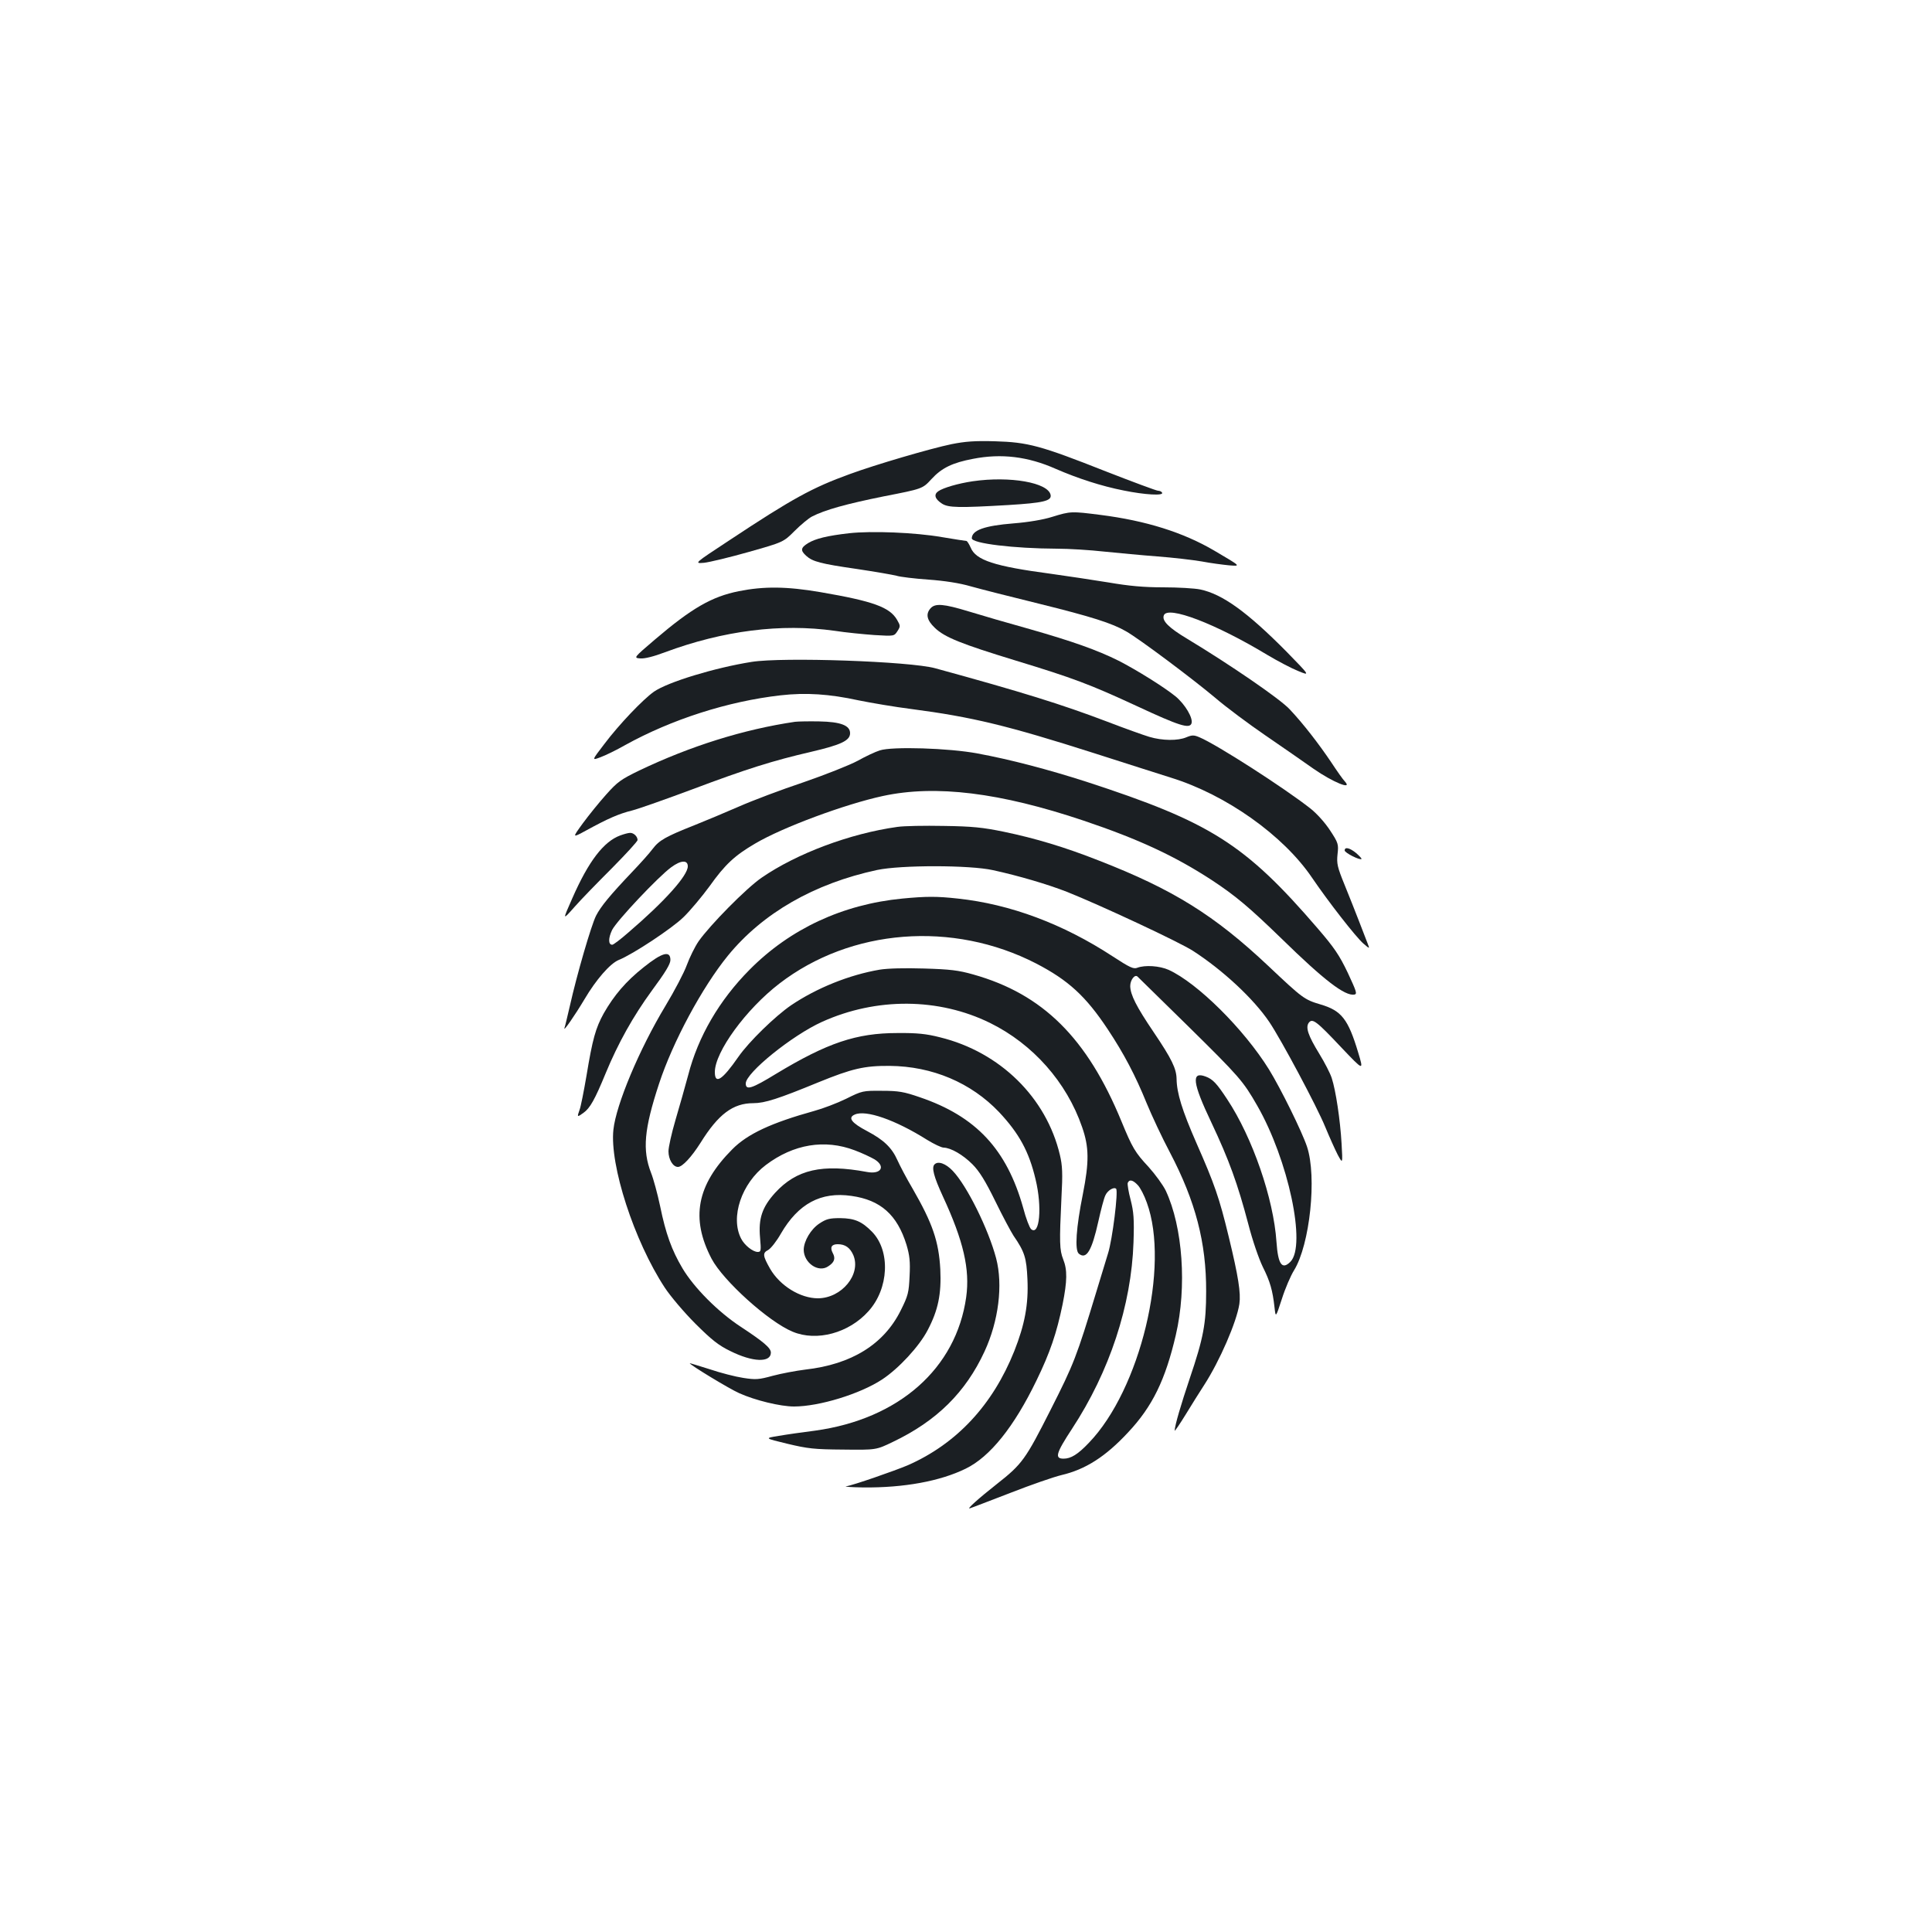 <?xml version="1.0" standalone="no"?>
<!DOCTYPE svg PUBLIC "-//W3C//DTD SVG 20010904//EN"
 "http://www.w3.org/TR/2001/REC-SVG-20010904/DTD/svg10.dtd">
<svg version="1.0" xmlns="http://www.w3.org/2000/svg"
 width="1000pt" height="1000pt" viewBox="0 0 1000 1000"
 preserveAspectRatio="xMidYMid meet">
<g transform="translate(0,1000) scale(0.1,-0.1)"
fill="#1b1f23" stroke="none">
<path d="M4925 7701 c-107 -22 -394 -106 -527 -155 -193 -70 -296 -126 -625
-344 -181 -119 -181 -119 -129 -115 28 3 132 28 231 56 180 51 180 51 238 109
32 32 72 65 89 74 67 35 180 66 373 105 200 39 200 39 246 89 53 58 109 85
215 105 147 29 285 12 429 -52 113 -49 235 -89 352 -112 108 -22 208 -28 198
-11 -3 6 -13 10 -21 10 -8 0 -129 45 -270 100 -339 134 -403 151 -574 156
-105 3 -155 -1 -225 -15z"/>
<path d="M5035 7509 c-75 -11 -154 -34 -179 -52 -24 -17 -17 -40 20 -64 33
-21 87 -22 344 -7 178 11 224 21 218 52 -12 64 -210 99 -403 71z"/>
<path d="M5447 7325 c-47 -15 -125 -28 -201 -34 -150 -12 -215 -35 -216 -77 0
-27 219 -53 440 -54 63 0 174 -7 245 -15 72 -7 195 -19 275 -25 80 -6 183 -18
230 -26 47 -9 110 -17 140 -20 64 -5 66 -7 -75 76 -160 94 -353 155 -590 185
-149 19 -154 19 -248 -10z"/>
<path d="M4395 7240 c-114 -13 -174 -28 -212 -51 -39 -24 -41 -38 -10 -66 33
-30 75 -41 262 -68 94 -14 186 -30 205 -35 19 -6 94 -15 165 -20 84 -6 162
-18 220 -35 50 -14 207 -54 350 -89 275 -68 382 -102 454 -144 67 -38 342
-244 460 -343 57 -49 174 -136 260 -195 86 -59 199 -137 251 -174 98 -68 202
-111 162 -66 -11 11 -43 57 -72 101 -64 95 -145 200 -215 274 -49 53 -307 230
-529 364 -97 58 -133 94 -122 122 19 52 268 -43 536 -205 52 -31 124 -69 159
-83 63 -26 63 -26 -60 100 -204 206 -332 298 -447 322 -29 6 -115 11 -191 11
-101 0 -177 7 -282 25 -79 13 -214 33 -299 45 -293 39 -389 70 -416 136 -8 18
-18 34 -22 34 -4 0 -61 9 -127 20 -138 24 -364 33 -480 20z"/>
<path d="M3824 6940 c-140 -28 -244 -88 -435 -251 -110 -94 -110 -94 -75 -97
22 -2 70 10 128 32 301 112 601 150 878 111 58 -9 151 -18 206 -22 102 -6 102
-6 119 20 16 25 16 28 -2 59 -38 65 -122 96 -396 143 -175 30 -293 31 -423 5z"/>
<path d="M4817 6852 c-27 -30 -20 -62 22 -102 51 -49 137 -83 418 -169 299
-91 384 -123 628 -236 219 -102 271 -118 282 -90 10 27 -33 100 -83 141 -59
48 -202 137 -294 184 -110 55 -240 101 -461 164 -108 30 -249 71 -314 91 -131
40 -174 43 -198 17z"/>
<path d="M3890 6574 c-189 -30 -433 -104 -505 -154 -57 -40 -181 -170 -257
-271 -66 -86 -66 -86 -19 -68 25 9 82 37 126 62 242 134 533 227 805 258 131
15 253 7 404 -26 64 -13 187 -34 274 -45 313 -41 496 -85 947 -229 171 -55
348 -111 395 -126 285 -88 582 -298 731 -518 85 -125 226 -306 266 -341 33
-28 33 -28 22 0 -6 16 -26 67 -44 114 -18 47 -52 132 -75 189 -38 93 -42 111
-37 159 6 52 4 59 -38 123 -26 40 -68 87 -102 114 -136 107 -486 332 -575 369
-28 12 -38 12 -67 0 -44 -19 -125 -18 -192 2 -30 9 -128 44 -219 79 -234 89
-443 154 -889 276 -129 36 -790 59 -951 33z"/>
<path d="M4115 6264 c-265 -39 -540 -125 -806 -252 -95 -46 -113 -59 -171
-124 -36 -40 -90 -107 -121 -149 -56 -77 -56 -77 16 -38 113 62 170 87 239
104 35 9 176 59 313 110 279 105 416 148 615 194 154 36 200 58 200 96 0 40
-48 59 -160 61 -52 1 -108 0 -125 -2z"/>
<path d="M4554 6116 c-23 -7 -74 -31 -115 -54 -41 -22 -167 -72 -280 -111
-114 -38 -265 -95 -335 -126 -71 -31 -174 -74 -229 -96 -149 -59 -183 -78
-217 -123 -17 -23 -64 -75 -103 -116 -116 -122 -165 -181 -190 -230 -25 -50
-99 -304 -135 -465 -13 -55 -25 -107 -28 -115 -9 -26 52 62 104 149 59 100
131 183 176 202 73 29 277 164 336 222 35 34 95 106 134 159 81 114 131 160
237 222 142 84 466 204 661 246 273 59 606 18 1040 -128 285 -96 471 -183 660
-306 125 -82 196 -142 365 -306 219 -214 326 -296 375 -288 16 3 11 16 -34
113 -44 92 -70 130 -156 230 -377 438 -556 550 -1198 759 -196 63 -393 115
-562 146 -147 28 -443 37 -506 16z m-994 -600 c0 -48 -119 -181 -308 -343 -40
-35 -77 -63 -83 -63 -21 0 -21 34 -1 76 23 47 239 276 306 325 50 37 86 39 86
5z"/>
<path d="M4645 5720 c-245 -34 -522 -138 -703 -263 -80 -55 -267 -245 -326
-329 -20 -29 -47 -85 -61 -123 -14 -39 -64 -134 -111 -212 -135 -224 -255
-510 -269 -640 -20 -183 107 -576 266 -818 29 -44 99 -127 158 -186 84 -84
121 -113 181 -142 116 -58 210 -61 210 -8 0 24 -38 56 -155 133 -119 78 -243
203 -303 304 -55 93 -86 178 -115 320 -14 66 -35 143 -47 173 -46 118 -36 227
41 461 71 217 224 501 357 664 180 220 446 373 772 443 123 26 479 26 600 -1
133 -29 282 -73 382 -112 171 -68 587 -262 655 -307 154 -100 312 -247 393
-367 62 -92 247 -439 289 -542 22 -53 51 -118 65 -145 26 -48 26 -48 20 57 -7
123 -30 276 -51 340 -8 25 -37 81 -64 125 -59 96 -72 137 -55 161 19 25 39 10
169 -128 116 -122 116 -122 87 -26 -52 173 -86 217 -195 249 -84 25 -92 31
-270 199 -278 262 -492 396 -878 546 -175 69 -328 115 -492 149 -107 22 -162
28 -310 30 -99 2 -207 0 -240 -5z"/>
<path d="M3211 5676 c-86 -31 -165 -134 -249 -326 -51 -115 -51 -115 11 -45
34 39 122 129 195 202 72 73 132 138 132 145 0 19 -21 38 -39 37 -9 0 -31 -6
-50 -13z"/>
<path d="M6960 5598 c0 -12 79 -52 87 -44 2 2 -10 15 -27 30 -34 28 -60 34
-60 14z"/>
<path d="M4670 5349 c-308 -30 -580 -156 -790 -368 -157 -158 -267 -347 -318
-546 -16 -60 -46 -165 -66 -233 -20 -68 -36 -140 -36 -161 0 -42 23 -81 49
-81 23 0 70 51 117 125 92 148 168 205 273 205 60 0 130 23 337 108 174 71
238 86 369 85 221 -2 421 -87 566 -239 104 -111 155 -204 189 -348 35 -144 21
-295 -23 -258 -8 7 -27 56 -41 110 -85 303 -244 474 -536 573 -81 28 -109 33
-195 33 -98 1 -103 0 -185 -41 -47 -23 -121 -51 -165 -63 -223 -62 -346 -119
-425 -199 -184 -185 -216 -357 -107 -566 60 -114 296 -327 420 -378 124 -52
291 -7 392 106 106 117 115 312 19 411 -53 54 -90 70 -165 71 -55 0 -72 -4
-108 -28 -44 -29 -80 -90 -81 -135 0 -68 75 -121 126 -87 33 21 40 41 24 70
-15 29 -6 45 26 45 39 0 64 -18 81 -57 41 -99 -60 -222 -183 -223 -92 0 -197
65 -248 153 -38 67 -40 82 -10 97 14 8 44 46 66 85 90 155 207 218 365 195
151 -21 237 -98 285 -253 16 -54 20 -87 16 -162 -4 -85 -7 -100 -46 -178 -87
-175 -254 -279 -494 -306 -48 -6 -123 -20 -168 -32 -73 -20 -88 -21 -153 -11
-40 6 -118 26 -174 45 -57 18 -103 32 -103 31 0 -8 204 -132 256 -155 82 -37
213 -69 284 -69 130 0 342 65 456 140 85 56 192 171 236 256 54 103 71 186 65
314 -8 145 -40 238 -143 417 -32 54 -67 121 -79 148 -29 65 -71 105 -156 150
-82 43 -102 70 -65 86 57 26 210 -27 375 -131 36 -22 74 -40 85 -40 38 -1 100
-37 149 -86 36 -36 67 -86 119 -192 38 -78 81 -158 94 -178 58 -84 67 -115 72
-225 6 -131 -14 -235 -68 -372 -112 -280 -299 -480 -551 -591 -66 -28 -284
-104 -319 -109 -14 -2 26 -5 88 -6 210 -2 397 32 530 97 126 61 251 217 367
457 70 144 104 244 135 394 24 121 25 178 3 233 -19 48 -20 88 -9 318 7 127 5
167 -8 222 -70 297 -310 533 -621 609 -70 18 -119 23 -220 22 -213 0 -363 -51
-628 -211 -126 -77 -157 -87 -157 -50 0 55 240 249 395 319 281 127 604 125
870 -6 221 -109 396 -306 476 -539 36 -103 37 -179 4 -346 -35 -174 -43 -291
-21 -309 39 -32 67 14 101 167 13 59 29 120 36 134 11 26 44 46 56 35 12 -12
-19 -263 -42 -335 -13 -42 -40 -131 -60 -197 -103 -339 -116 -373 -237 -612
-130 -257 -147 -281 -278 -384 -94 -74 -160 -133 -140 -126 8 2 103 39 210 80
107 42 226 83 264 92 124 29 228 95 345 221 126 134 193 272 247 504 58 249
36 559 -52 747 -14 29 -54 84 -89 123 -70 75 -84 99 -140 235 -178 433 -408
660 -767 761 -77 22 -121 27 -255 31 -101 3 -187 1 -230 -6 -158 -27 -326 -95
-458 -184 -82 -56 -219 -189 -273 -267 -84 -121 -122 -145 -122 -79 0 104 161
325 334 458 370 285 898 326 1329 104 166 -86 257 -169 371 -341 83 -125 143
-239 201 -382 26 -63 80 -179 121 -256 132 -252 188 -466 187 -719 0 -167 -14
-240 -85 -450 -45 -134 -77 -242 -78 -270 0 -5 26 33 58 85 32 52 74 120 94
150 81 125 169 328 183 421 8 56 -5 141 -55 347 -49 203 -74 274 -167 485 -75
171 -102 260 -103 332 -1 54 -25 104 -119 243 -90 133 -120 193 -121 238 0 32
24 63 38 49 4 -4 119 -117 257 -252 272 -268 289 -288 362 -415 161 -280 256
-725 172 -809 -43 -43 -64 -14 -72 103 -15 224 -124 540 -255 738 -54 82 -74
104 -112 118 -75 28 -68 -32 30 -238 92 -195 136 -317 191 -525 22 -86 55
-181 75 -222 38 -76 51 -121 61 -211 6 -53 6 -53 38 45 17 54 46 121 63 148
82 133 119 484 67 640 -26 78 -136 301 -197 400 -130 209 -370 447 -519 515
-47 21 -122 26 -162 11 -20 -8 -39 1 -128 59 -257 168 -530 270 -801 299 -108
12 -163 12 -288 0z m-246 -1303 c38 -14 84 -36 103 -47 59 -37 33 -79 -40 -65
-231 43 -364 13 -475 -108 -67 -74 -87 -133 -78 -232 6 -68 5 -74 -12 -74 -25
0 -69 35 -86 69 -57 110 2 286 128 381 143 108 305 135 460 76z m1465 -180
c13 -13 34 -54 47 -91 120 -329 -34 -967 -300 -1243 -57 -60 -93 -82 -131 -82
-47 0 -40 27 44 155 194 296 307 638 318 965 4 122 1 157 -15 220 -11 41 -17
80 -15 87 8 20 27 16 52 -11z"/>
<path d="M3331 4993 c-91 -72 -153 -145 -206 -238 -42 -76 -58 -133 -89 -321
-14 -82 -30 -163 -36 -178 -14 -39 -13 -40 20 -16 34 24 59 69 115 205 64 155
142 295 240 429 68 92 95 136 95 157 0 51 -43 39 -139 -38z"/>
<path d="M4837 3973 c-16 -16 -4 -63 44 -167 106 -229 140 -376 120 -520 -52
-369 -348 -631 -782 -691 -63 -8 -148 -20 -188 -27 -75 -12 -75 -12 45 -41
105 -25 138 -29 289 -30 170 -2 170 -2 257 40 226 108 376 256 474 468 73 158
96 344 60 482 -40 151 -151 376 -225 453 -36 38 -76 52 -94 33z"/>
</g>
</svg>
